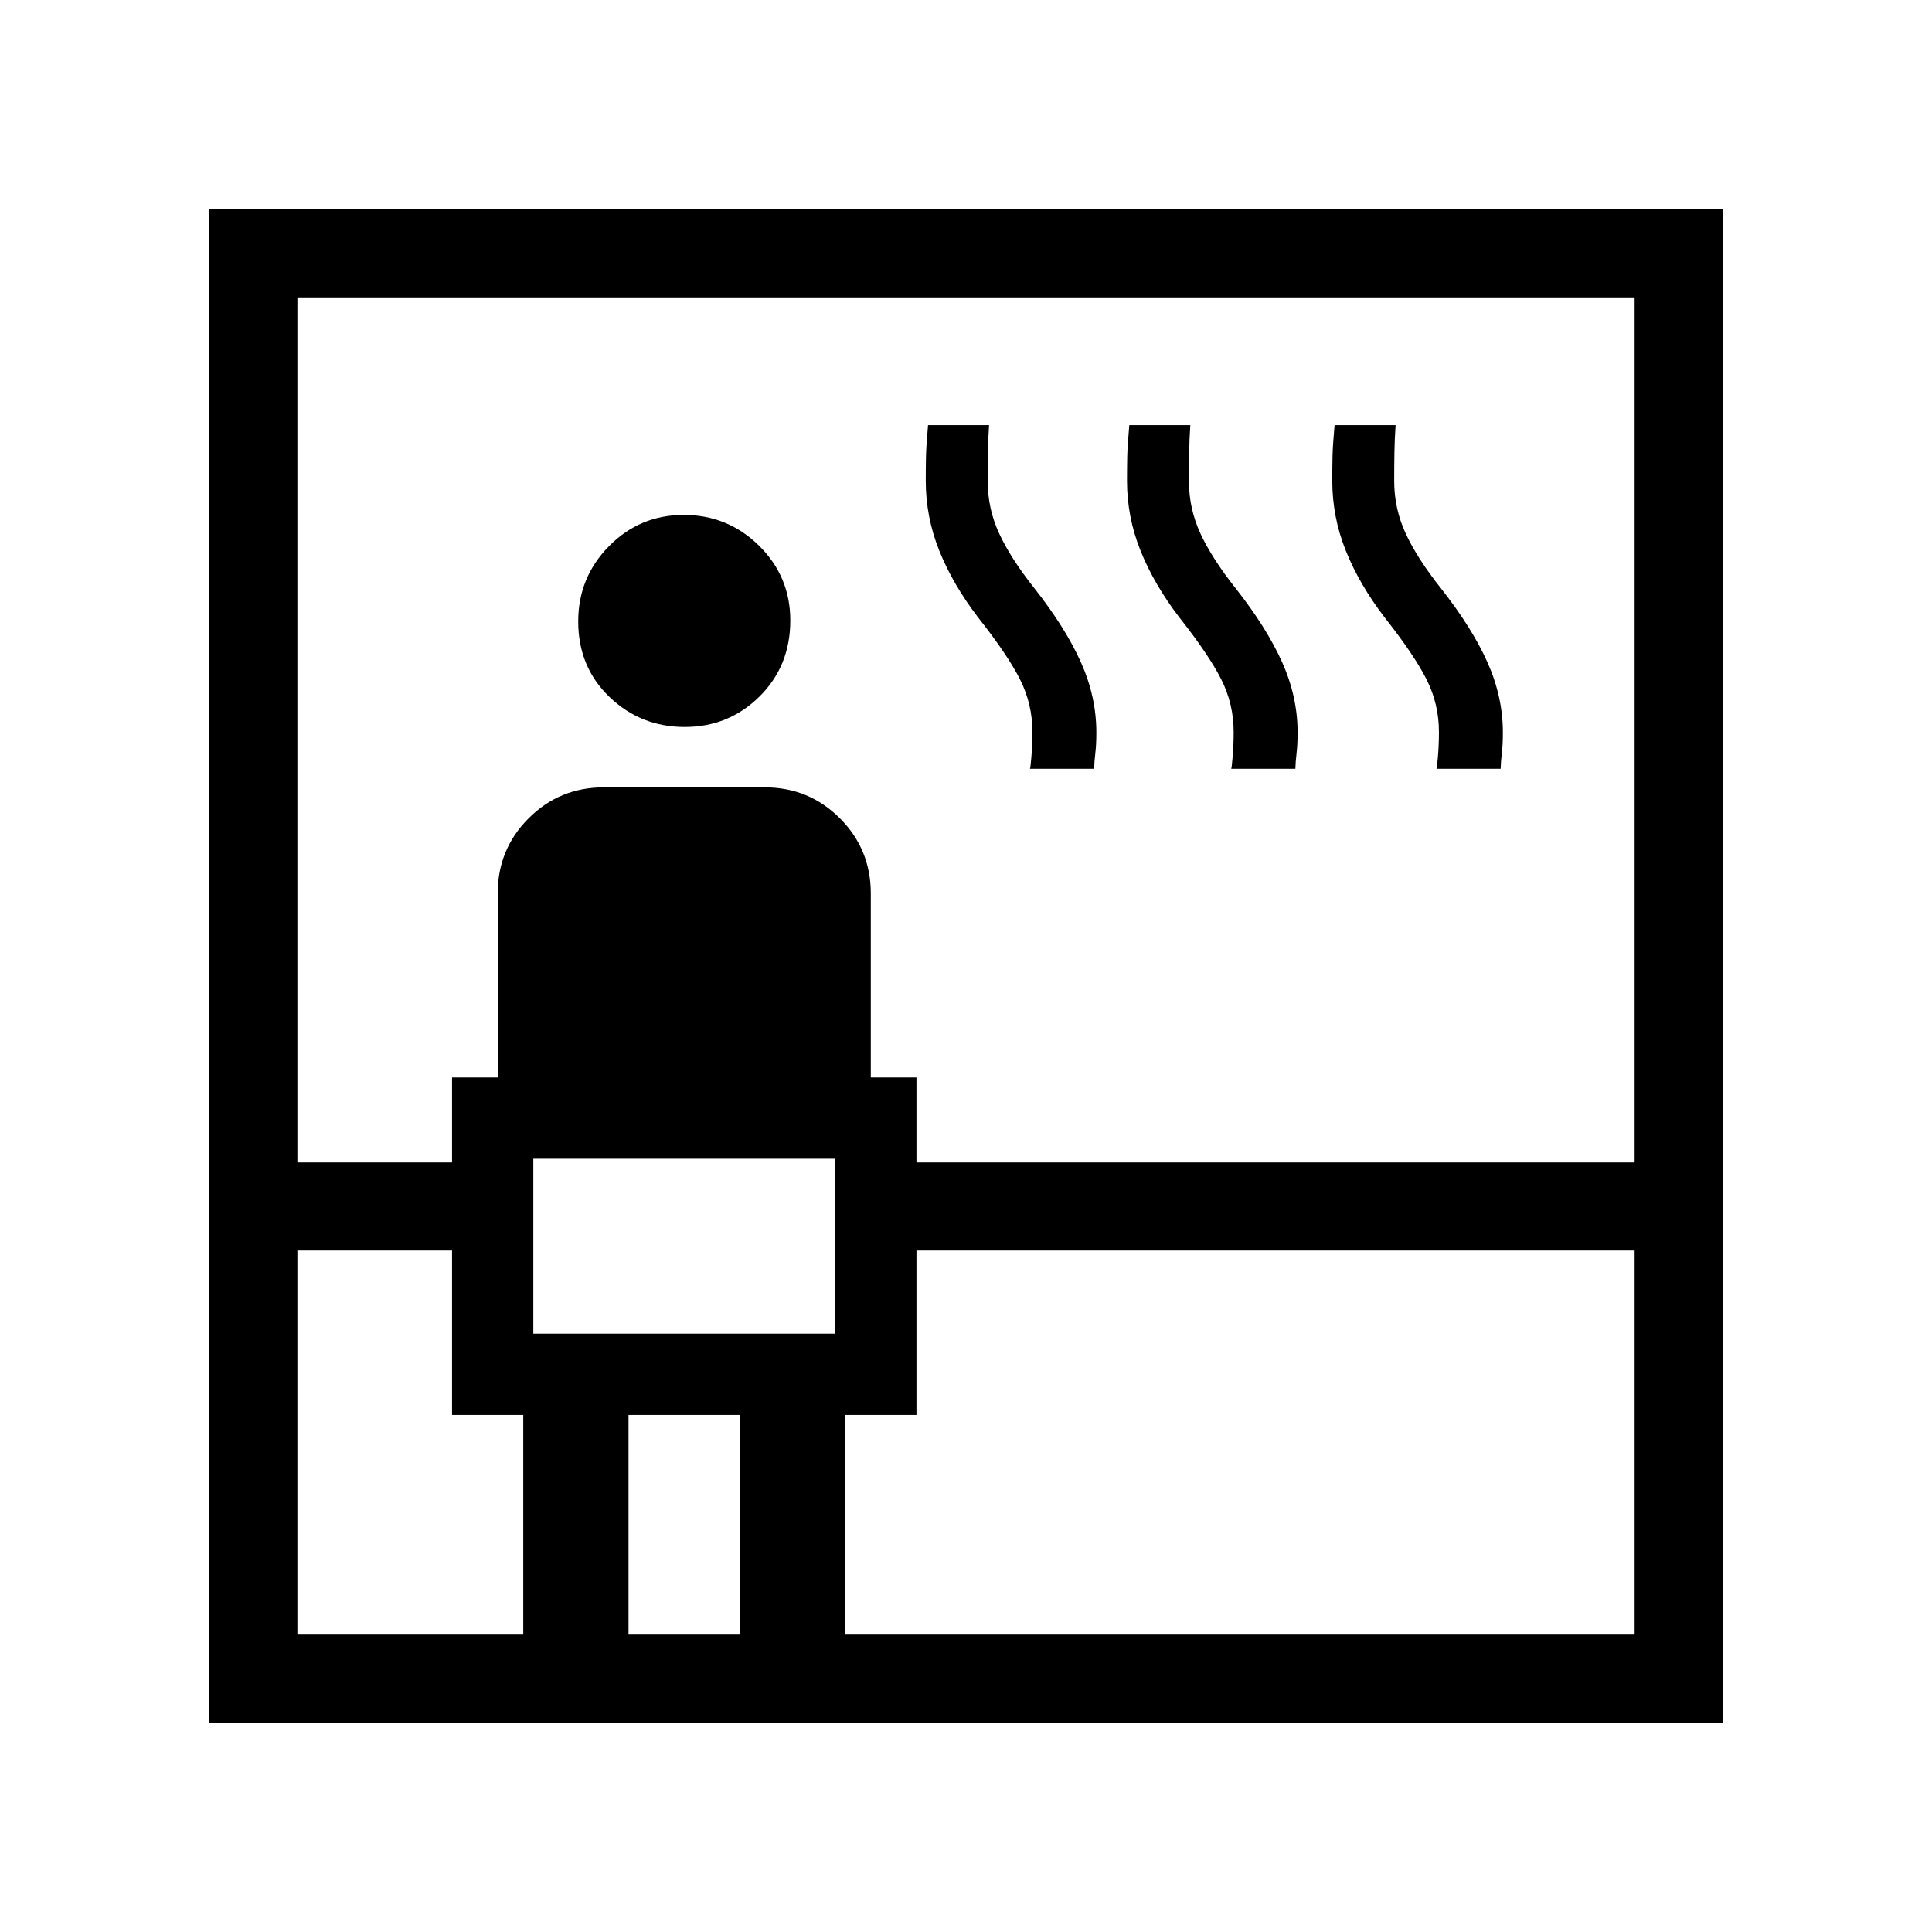 <svg xmlns="http://www.w3.org/2000/svg" height="48" viewBox="0 96 960 960" width="48"><path d="M104 952V200h752v752H104Zm43.769-234.615v190.846H260V799.077h-35.385v-81.692h-76.846Zm0-43.77h76.846v-42.23h22.693v-91.462q0-21.955 15.368-37.324 15.369-15.368 37.324-15.368h80q21.955 0 37.324 15.368 15.368 15.369 15.368 37.324v91.462h22.693v42.23h356.846V243.769H147.769v429.846ZM265 758.692h150v-86.923H265v86.923Zm75.24-301.461q-21.855 0-37.394-14.914-15.538-14.915-15.538-37.539 0-21.855 15.298-37.394 15.299-15.538 37.154-15.538 21.855 0 37.394 15.299 15.538 15.298 15.538 37.153 0 22.625-15.298 37.779-15.299 15.154-37.154 15.154Zm-27.932 451h55.384V799.077h-55.384v109.154Zm107.692 0h392.231V717.385H455.385v81.692H420v109.154ZM511.769 478q.231-.077.731-5.996.5-5.92.5-12.294 0-13.894-6.154-26.109-6.154-12.216-20.923-30.932-12.462-16.299-19.192-33.023Q460 352.923 460 334.843q0-6.493.115-11.976.116-5.482 1.024-15.636h30.323q-.462 6.692-.577 13.449-.116 6.757-.116 14.32 0 13.803 5.77 26.209 5.769 12.406 17.538 27.216 15.371 19.556 23.032 36.674 7.66 17.117 7.66 34.901 0 5.923-.5 10.115-.5 4.193-.614 7.885h-31.886Zm100 0q.231-.077.731-5.996.5-5.92.5-12.294 0-13.894-6.154-26.109-6.154-12.216-20.923-30.932-12.462-16.299-19.192-33.023Q560 352.923 560 334.843q0-6.493.115-11.976.116-5.482 1.024-15.636h30.323q-.462 6.692-.577 13.449-.116 6.757-.116 14.32 0 13.803 5.77 26.209 5.769 12.406 17.538 27.216 15.371 19.556 23.032 36.674 7.66 17.117 7.66 34.901 0 5.923-.5 10.115-.5 4.193-.614 7.885h-31.886Zm102 0q.231-.077.731-5.996.5-5.92.5-12.294 0-13.894-6.154-26.109-6.154-12.216-20.923-30.932-12.462-16.299-19.192-33.023Q662 352.923 662 334.843q0-6.493.115-11.976.116-5.482 1.024-15.636h30.323q-.462 6.692-.577 13.449-.116 6.757-.116 14.32 0 13.803 5.77 26.209 5.769 12.406 17.538 27.216 15.371 19.556 23.032 36.674 7.66 17.117 7.66 34.901 0 5.923-.5 10.115-.5 4.193-.614 7.885h-31.886ZM265 758.692v-86.923 86.923Z"/></svg>